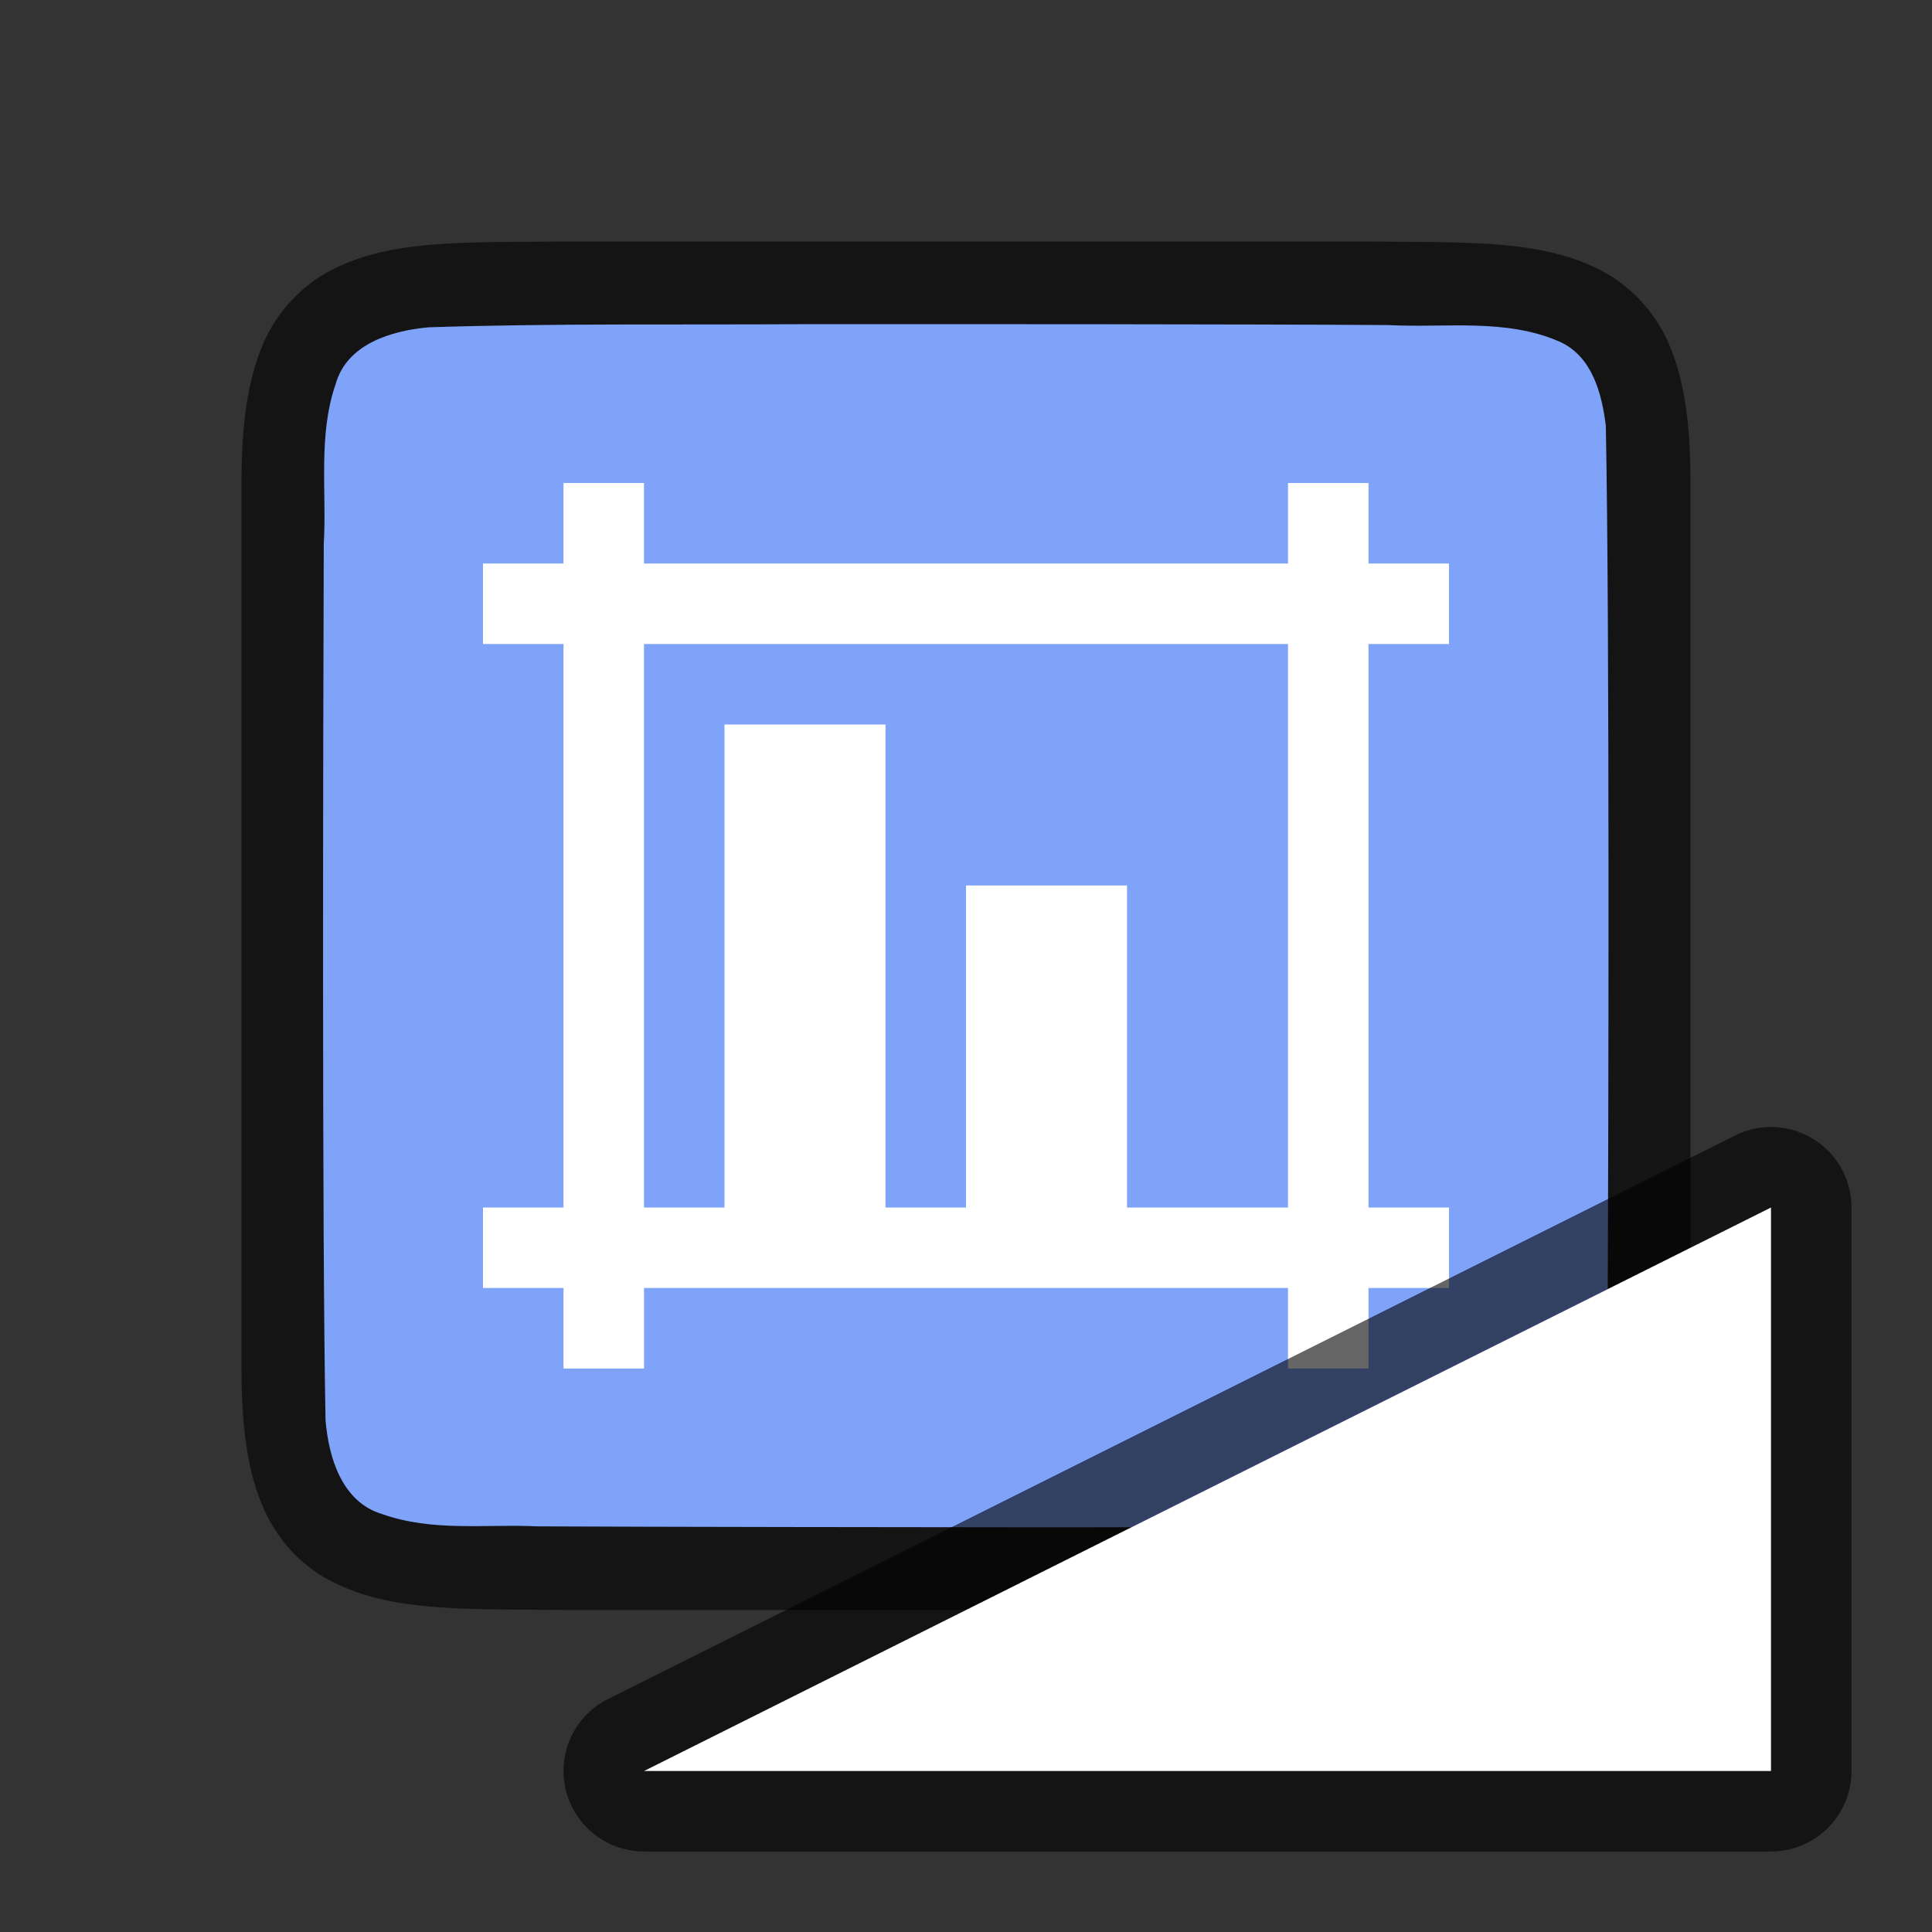 <svg xmlns="http://www.w3.org/2000/svg" viewBox="0 0 24 24"><rect x="0" y="0" width="24" height="24" fill="#333333" stroke="none"/><path d="M6.994 3c-1.258.014-2.179-.031-2.932.384a1.88 1.88 0 00-.837.998C3.06 4.822 3 5.342 3 6v11c0 .658.06 1.179.225 1.618.164.438.461.788.837.996.753.415 1.674.371 2.932.386h10.012c1.258-.014 2.179.031 2.932-.384a1.88 1.88 0 00.837-.998c.165-.44.225-.96.225-1.618V6c0-.658-.06-1.179-.225-1.618a1.875 1.875 0 00-.837-.996c-.753-.415-1.674-.371-2.932-.386H6.998z" style="line-height:125%;-inkscape-font-specification:Ubuntu;text-align:center" font-weight="400" font-size="15" font-family="Ubuntu" letter-spacing="0" word-spacing="0" text-anchor="middle" opacity=".6"/><path d="M9.983 4.027c-1.556.01-3.11-.012-4.66.039-.46.042-1.016.206-1.155.71-.219.635-.108 1.333-.146 1.981-.008 2.298-.023 8.597.022 10.886.039.462.202 1.013.699 1.164.632.225 1.284.123 1.936.154 1.424.007 4.85.011 6.276.012 1.704 0 3.408-.005 5.107-.019.512-.012 1.184.02 1.585-.405.421-.54.287-1.268.323-1.904.011-2.444.027-8.911-.022-11.357-.05-.402-.17-.863-.575-1.044-.669-.294-1.427-.168-2.126-.206-1.755-.012-5.51-.012-7.264-.011z" fill="#80a3fa"/><path d="M7 6v1H6v1h1v7H6v1h1v1h1v-1h8v1h1v-1h1v-1h-1V8h1V7h-1V6h-1v1H8V6zm1 2h8v7h-2v-4h-2v4h-1V9H9v6H8z" fill="#fff"/><path d="M8 22l14-7v7z" opacity=".6" stroke="#000" stroke-width="2" stroke-linejoin="round"/><path d="M8 22l14-7v7z" fill="#fff"/></svg>